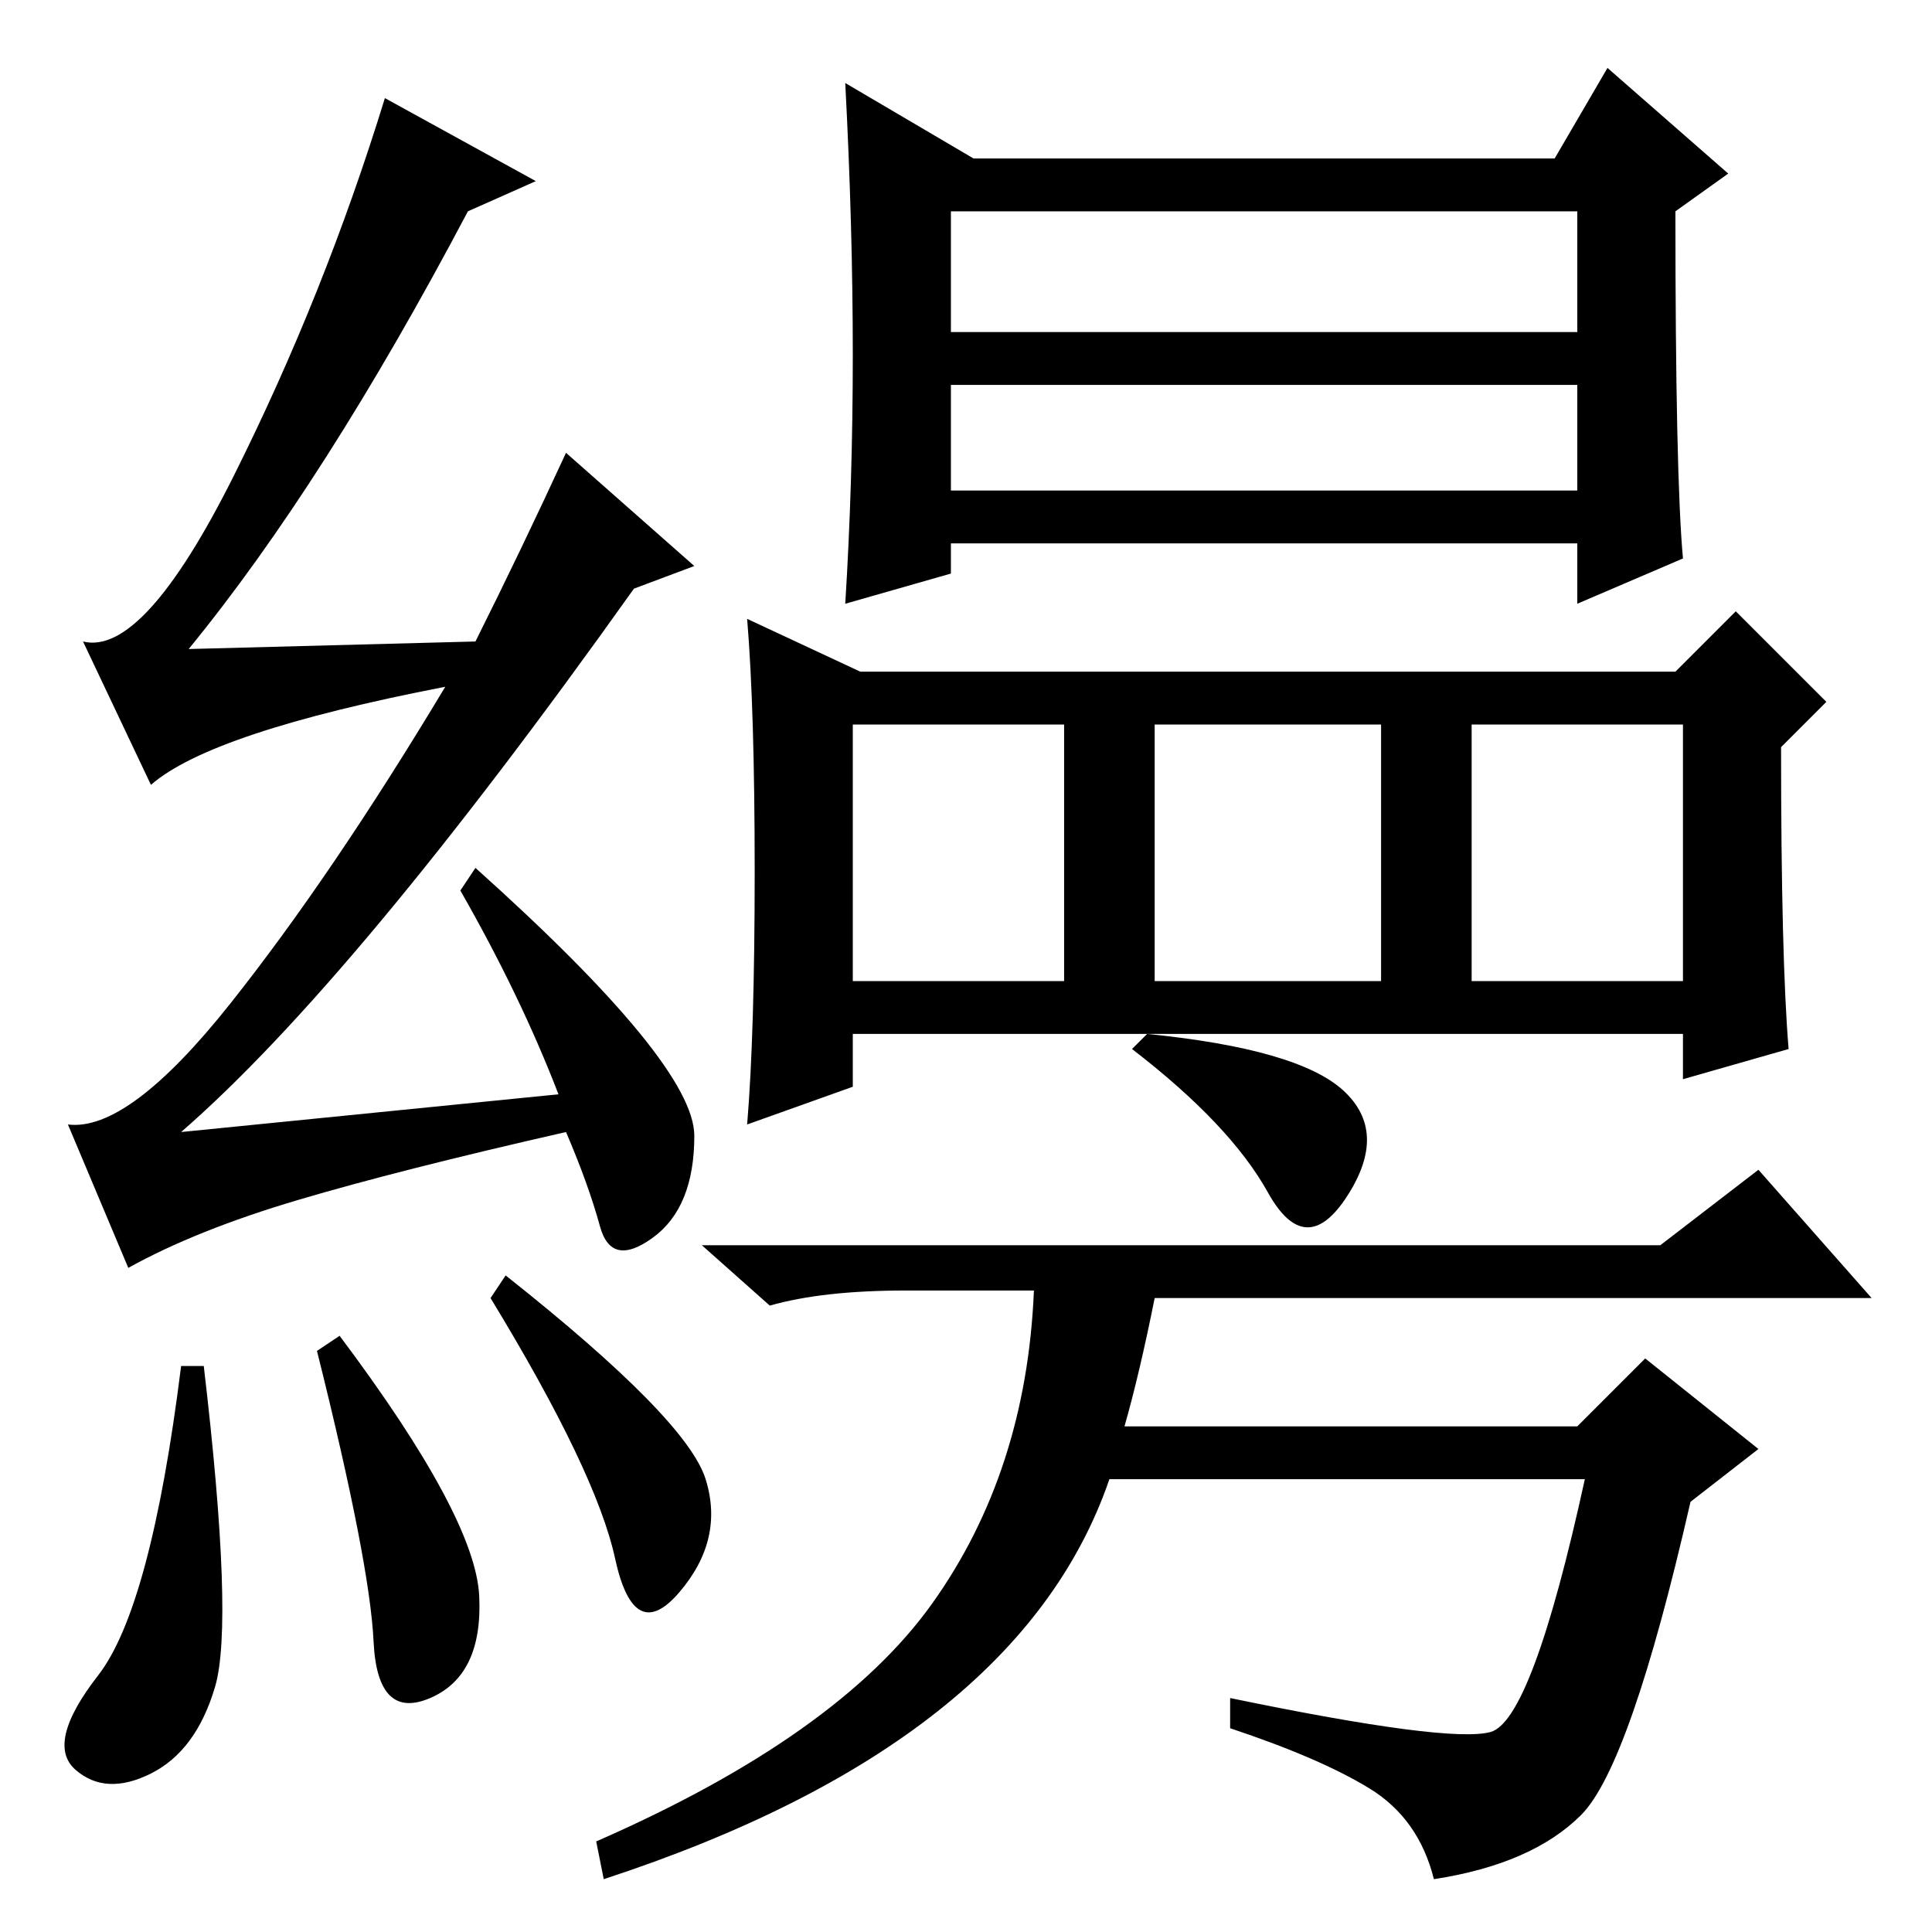 <?xml version="1.0" standalone="no"?>
<!DOCTYPE svg PUBLIC "-//W3C//DTD SVG 1.1//EN" "http://www.w3.org/Graphics/SVG/1.1/DTD/svg11.dtd" >
<svg xmlns="http://www.w3.org/2000/svg" xmlns:xlink="http://www.w3.org/1999/xlink" version="1.1" viewBox="0 -36 256 256">
  <g transform="matrix(1 0 0 -1 0 220)">
   <path fill="currentColor"
d="M113 126h28v34h-28v-34zM113 209q0 17 -1 36l17 -10h77l7 12l16 -14l-7 -5q0 -35 1 -46l-14 -6v8h-83v-4l-14 -4q1 16 1 33zM126 212h83v16h-83v-16zM126 191h83v14h-83v-14zM237 117l-14 -4v6h-110v-7l-14 -5q1 12 1 33.5t-1 33.5l15 -7h108l8 8l12 -12l-6 -6
q0 -28 1 -40zM153 126h30v34h-30v-34zM195 126h28v34h-28v-34zM152 119q20 -2 26 -7.5t0.5 -14t-10.5 0.5t-18 19zM149 67h60l9 9l15 -12l-9 -7q-8 -35 -14.5 -41.5t-19.5 -8.5q-2 8 -8.5 12t-18.5 8v4q29 -6 34.5 -4.5t12.5 33.5h-63q-12 -35 -67 -53l-1 5q32 14 44.5 31.5
t13.5 41.5h-17q-11 0 -18 -2l-9 8h127l13 10l15 -17h-95q-2 -10 -4 -17zM27 75q4 -34 1.5 -42.5t-8.5 -11.5t-10 0.5t3 12.5t11 41h3zM42 77l3 2q18 -24 18.5 -34.5t-6.5 -13.5t-7.5 7.5t-7.5 38.5zM67 87q24 -19 26.5 -27t-3.5 -15t-8.5 4.5t-16.5 34.5zM62 228
q-19 -36 -37 -58l38 1q6 12 12 25l17 -15l-8 -3q-37 -52 -60 -72l50 5q-5 13 -13 27l2 3q29 -26 29 -35.5t-5.5 -13.5t-7 1.5t-4.5 12.5q-22 -5 -35.5 -9t-22.5 -9l-8 19q8 -1 21.5 16t28.5 42q-31 -6 -39 -13l-9 19q8 -2 20 22t20 50l20 -11z" />
  </g>

</svg>
